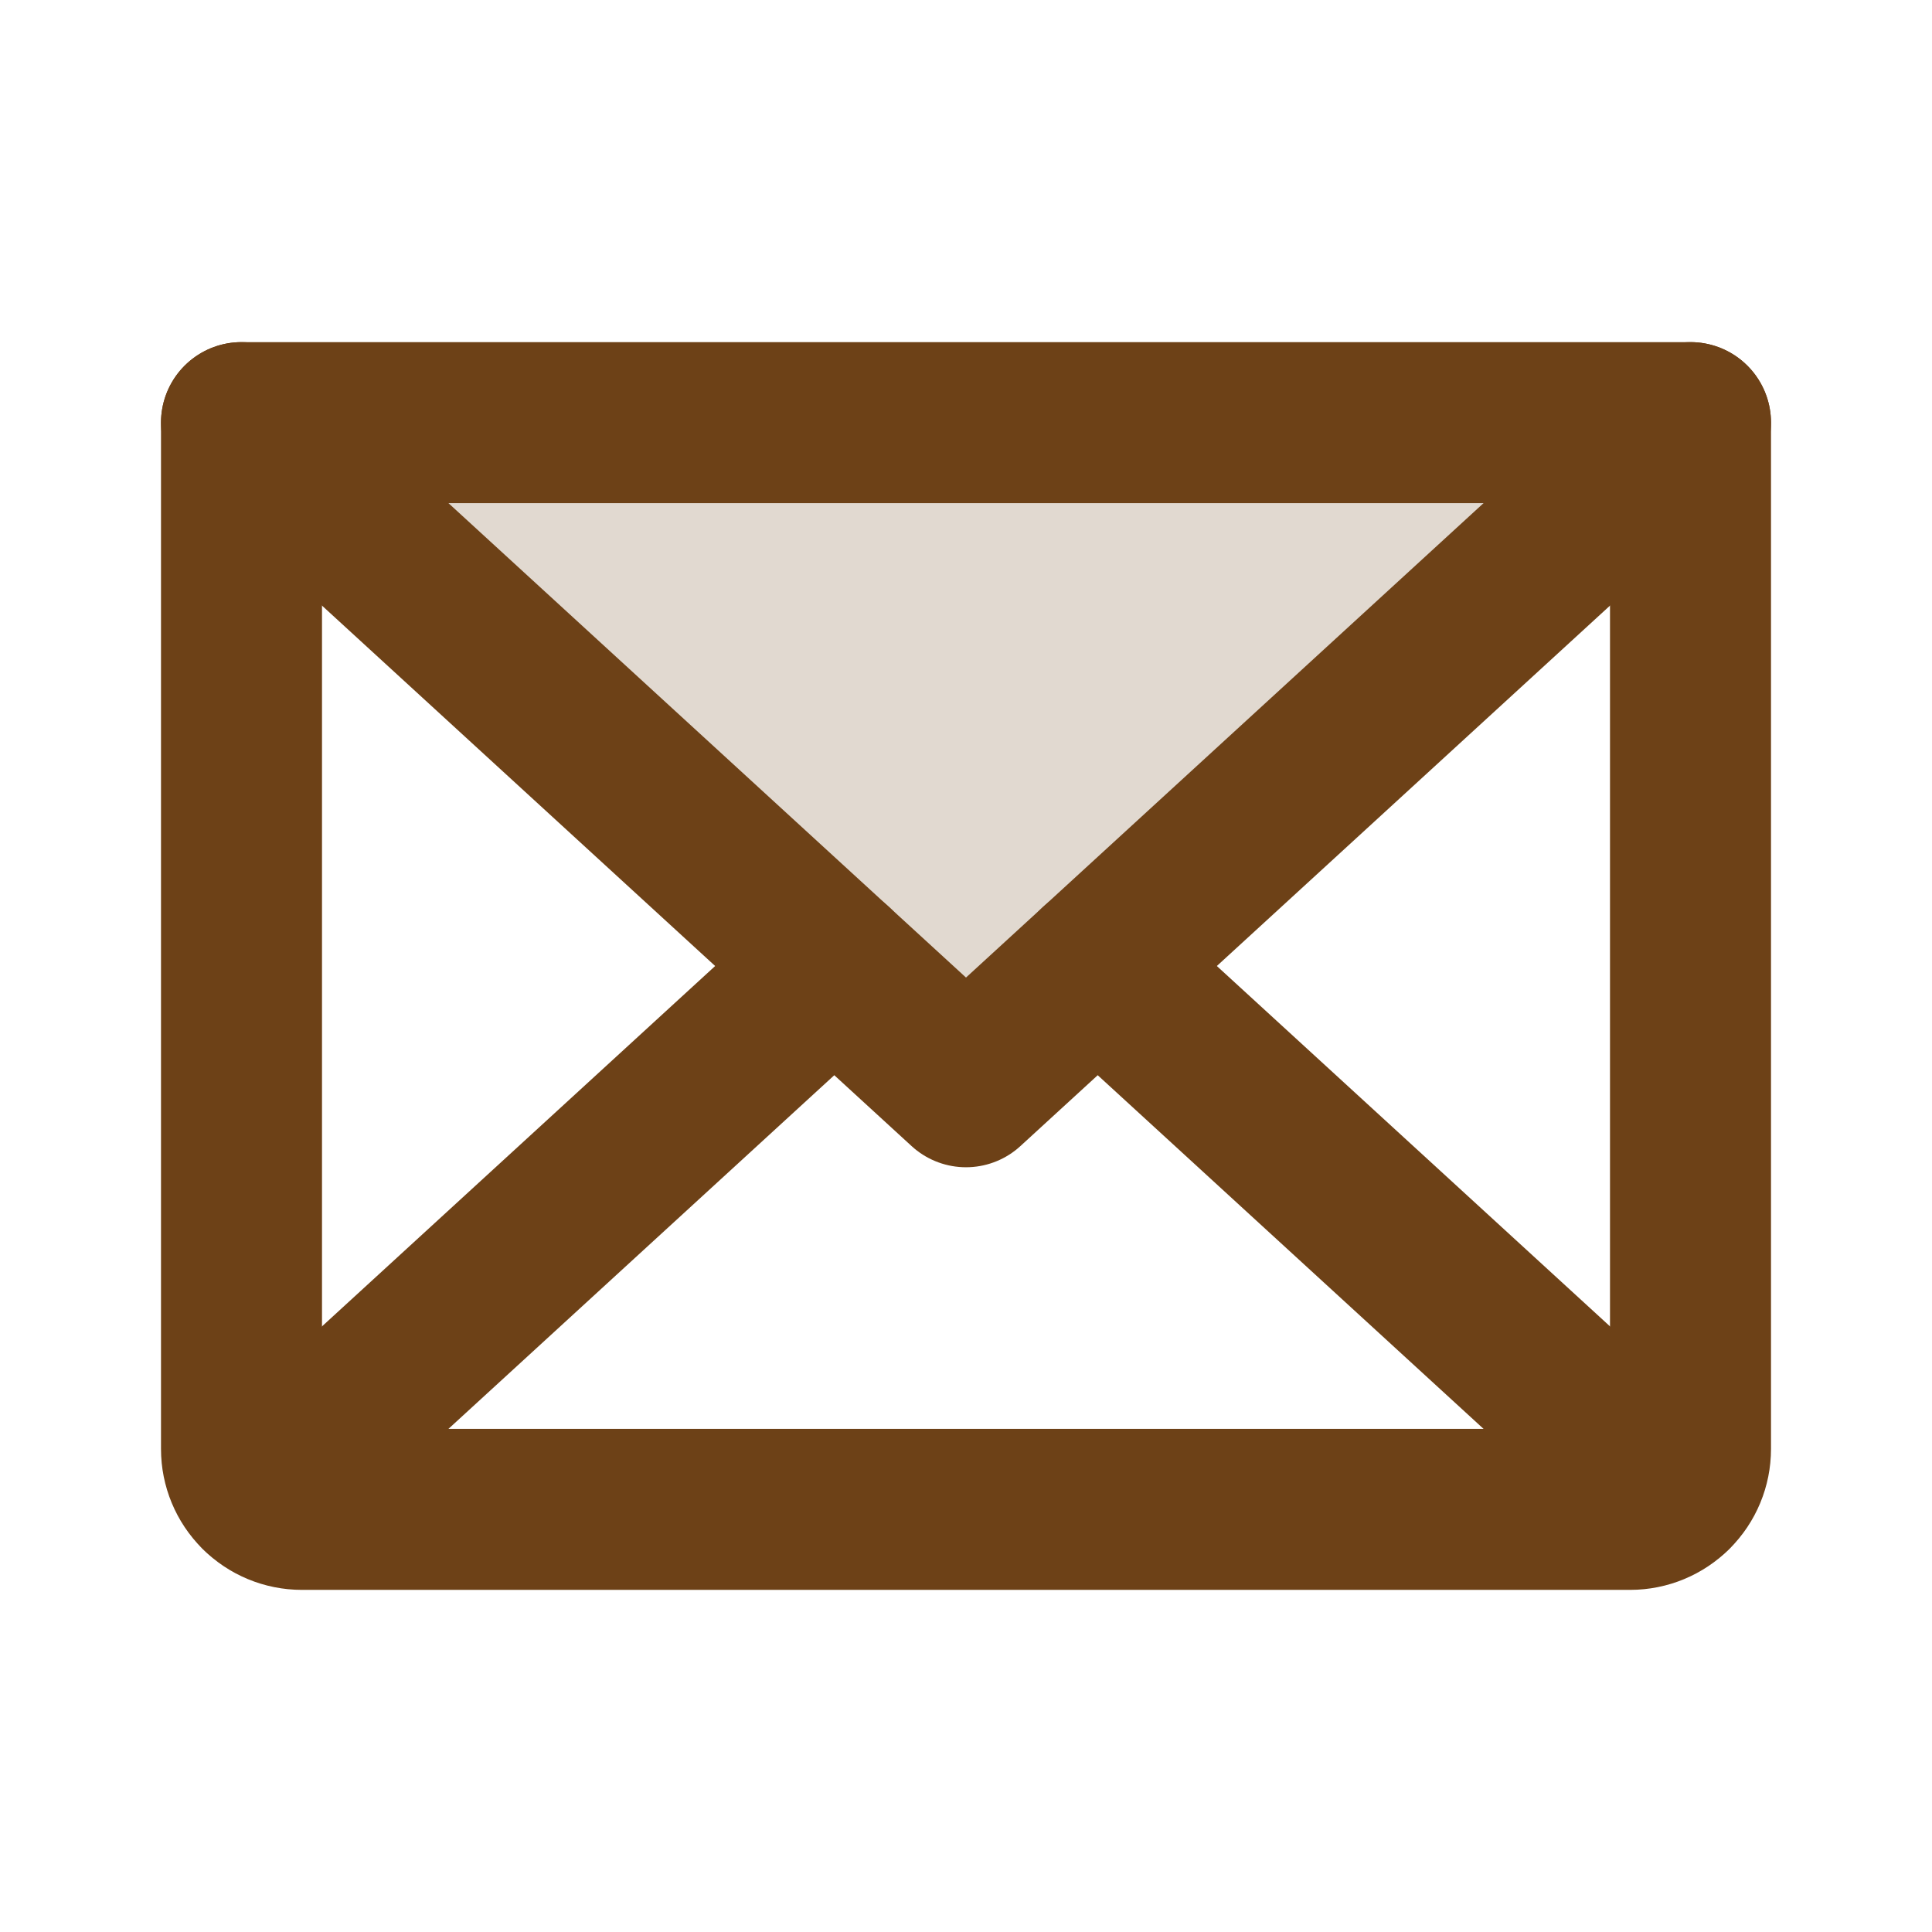 <svg width="24" height="24" viewBox="0 0 24 24" fill="none"
    xmlns="http://www.w3.org/2000/svg">
    <path opacity="0.2" d="M21 5.25L12.001 13.5L3.001 5.25H21Z" fill="#6d4117"/>
    <path d="M21 5.25L12 13.5L3 5.25" stroke="#6d4117" stroke-width="2" stroke-linecap="round" stroke-linejoin="round"/>
    <path d="M3 5.25H21V18C21 18.199 20.921 18.39 20.78 18.53C20.64 18.671 20.449 18.75 20.25 18.75H3.75C3.551 18.75 3.36 18.671 3.22 18.53C3.079 18.39 3 18.199 3 18V5.25Z" stroke="#6d4117" stroke-width="2" stroke-linecap="round" stroke-linejoin="round"/>
    <path d="M10.364 12L3.231 18.538" stroke="#6d4117" stroke-width="2" stroke-linecap="round" stroke-linejoin="round"/>
    <path d="M20.769 18.538L13.636 12" stroke="#6d4117" stroke-width="2" stroke-linecap="round" stroke-linejoin="round"/>
</svg>
